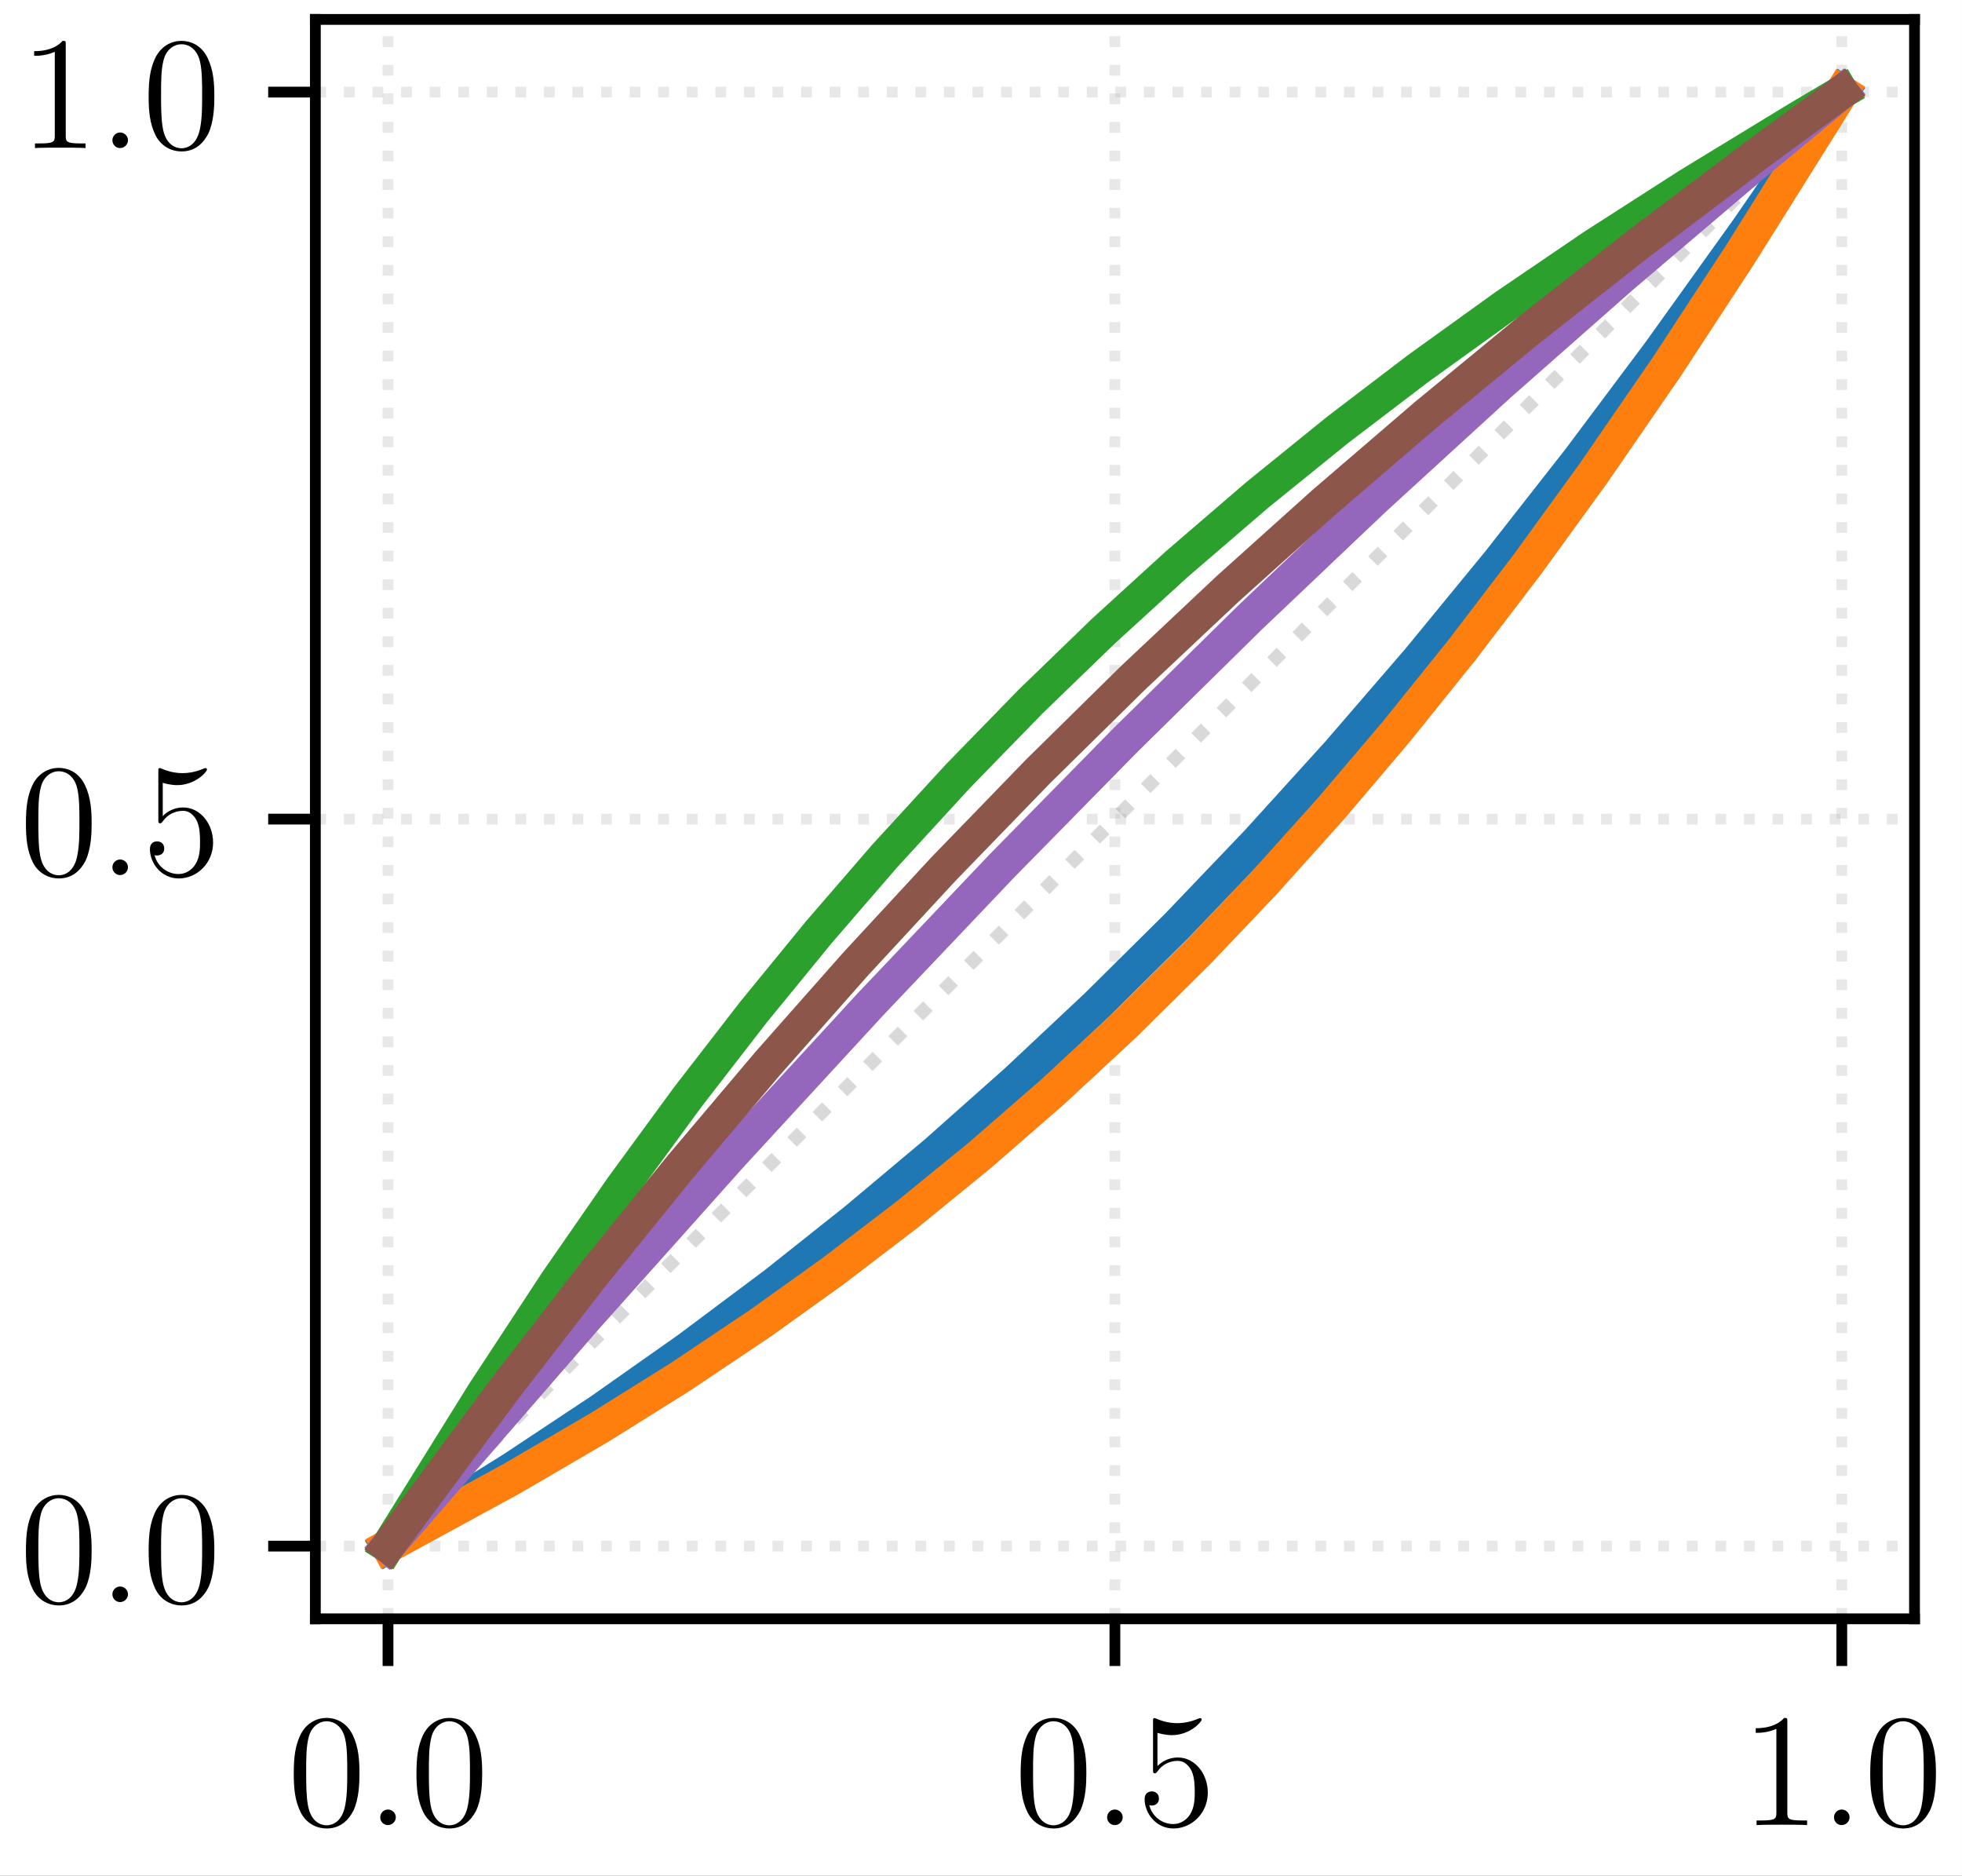 <?xml version="1.0" encoding="UTF-8"?>
<svg xmlns="http://www.w3.org/2000/svg" xmlns:xlink="http://www.w3.org/1999/xlink" width="145.575pt" height="139.158pt" viewBox="0 0 145.575 139.158">
<rect x="0" y="0" width="145.575" height="139.158" fill="#333333" stroke="none"/>
<defs>
<g>
<g id="glyph-0-0">
<path d="M 5.359 -3.828 C 5.359 -4.812 5.297 -5.781 4.859 -6.688 C 4.375 -7.688 3.516 -7.953 2.922 -7.953 C 2.234 -7.953 1.391 -7.609 0.938 -6.609 C 0.609 -5.859 0.484 -5.109 0.484 -3.828 C 0.484 -2.672 0.578 -1.797 1 -0.938 C 1.469 -0.031 2.297 0.25 2.922 0.25 C 3.953 0.25 4.547 -0.375 4.906 -1.062 C 5.328 -1.953 5.359 -3.125 5.359 -3.828 Z M 2.922 0.016 C 2.531 0.016 1.75 -0.203 1.531 -1.5 C 1.406 -2.219 1.406 -3.125 1.406 -3.969 C 1.406 -4.953 1.406 -5.828 1.594 -6.531 C 1.797 -7.344 2.406 -7.703 2.922 -7.703 C 3.375 -7.703 4.062 -7.438 4.297 -6.406 C 4.453 -5.719 4.453 -4.781 4.453 -3.969 C 4.453 -3.172 4.453 -2.266 4.312 -1.531 C 4.094 -0.219 3.328 0.016 2.922 0.016 Z M 2.922 0.016 "/>
</g>
<g id="glyph-0-1">
<path d="M 1.531 -6.844 C 2.047 -6.688 2.469 -6.672 2.594 -6.672 C 3.938 -6.672 4.812 -7.656 4.812 -7.828 C 4.812 -7.875 4.781 -7.938 4.703 -7.938 C 4.688 -7.938 4.656 -7.938 4.547 -7.891 C 3.891 -7.609 3.312 -7.562 3 -7.562 C 2.219 -7.562 1.656 -7.812 1.422 -7.906 C 1.344 -7.938 1.312 -7.938 1.297 -7.938 C 1.203 -7.938 1.203 -7.859 1.203 -7.672 L 1.203 -4.125 C 1.203 -3.906 1.203 -3.844 1.344 -3.844 C 1.406 -3.844 1.422 -3.844 1.547 -4 C 1.875 -4.484 2.438 -4.766 3.031 -4.766 C 3.672 -4.766 3.984 -4.188 4.078 -3.984 C 4.281 -3.516 4.297 -2.922 4.297 -2.469 C 4.297 -2.016 4.297 -1.344 3.953 -0.797 C 3.688 -0.375 3.234 -0.078 2.703 -0.078 C 1.906 -0.078 1.141 -0.609 0.922 -1.484 C 0.984 -1.453 1.047 -1.453 1.109 -1.453 C 1.312 -1.453 1.641 -1.562 1.641 -1.969 C 1.641 -2.312 1.406 -2.5 1.109 -2.5 C 0.891 -2.5 0.578 -2.391 0.578 -1.922 C 0.578 -0.906 1.406 0.25 2.719 0.25 C 4.078 0.25 5.266 -0.891 5.266 -2.406 C 5.266 -3.828 4.297 -5.016 3.047 -5.016 C 2.359 -5.016 1.844 -4.703 1.531 -4.375 Z M 1.531 -6.844 "/>
</g>
<g id="glyph-0-2">
<path d="M 3.438 -7.656 C 3.438 -7.938 3.438 -7.953 3.203 -7.953 C 2.922 -7.625 2.312 -7.188 1.094 -7.188 L 1.094 -6.844 C 1.359 -6.844 1.953 -6.844 2.625 -7.141 L 2.625 -0.922 C 2.625 -0.484 2.578 -0.344 1.531 -0.344 L 1.156 -0.344 L 1.156 0 C 1.484 -0.031 2.641 -0.031 3.031 -0.031 C 3.438 -0.031 4.578 -0.031 4.906 0 L 4.906 -0.344 L 4.531 -0.344 C 3.484 -0.344 3.438 -0.484 3.438 -0.922 Z M 3.438 -7.656 "/>
</g>
<g id="glyph-1-0">
<path d="M 2.203 -0.578 C 2.203 -0.922 1.906 -1.156 1.625 -1.156 C 1.281 -1.156 1.047 -0.875 1.047 -0.578 C 1.047 -0.234 1.328 0 1.609 0 C 1.953 0 2.203 -0.281 2.203 -0.578 Z M 2.203 -0.578 "/>
</g>
</g>
<clipPath id="clip-0">
<path clip-rule="nonzero" d="M 0 0 L 145.574 0 L 145.574 139.16 L 0 139.16 Z M 0 0 "/>
</clipPath>
<clipPath id="clip-1">
<path clip-rule="nonzero" d="M 28 1.441 L 30 1.441 L 30 120.09 L 28 120.09 Z M 28 1.441 "/>
</clipPath>
<clipPath id="clip-2">
<path clip-rule="nonzero" d="M 82 1.441 L 84 1.441 L 84 120.09 L 82 120.09 Z M 82 1.441 "/>
</clipPath>
<clipPath id="clip-3">
<path clip-rule="nonzero" d="M 136 1.441 L 138 1.441 L 138 120.09 L 136 120.09 Z M 136 1.441 "/>
</clipPath>
<clipPath id="clip-4">
<path clip-rule="nonzero" d="M 23.398 114 L 142.051 114 L 142.051 116 L 23.398 116 Z M 23.398 114 "/>
</clipPath>
<clipPath id="clip-5">
<path clip-rule="nonzero" d="M 23.398 60 L 142.051 60 L 142.051 62 L 23.398 62 Z M 23.398 60 "/>
</clipPath>
<clipPath id="clip-6">
<path clip-rule="nonzero" d="M 23.398 6 L 142.051 6 L 142.051 8 L 23.398 8 Z M 23.398 6 "/>
</clipPath>
</defs>
<g clip-path="url(#clip-0)">
<path fill-rule="nonzero" fill="rgb(100%, 100%, 100%)" fill-opacity="1" d="M 0 139.16 L 145.574 139.16 L 145.574 0 L 0 0 Z M 0 139.16 "/>
</g>
<path fill-rule="nonzero" fill="rgb(100%, 100%, 100%)" fill-opacity="1" d="M 23.398 120.09 L 142.051 120.09 L 142.051 1.441 L 23.398 1.441 Z M 23.398 120.09 "/>
<g clip-path="url(#clip-1)">
<path fill="none" stroke-width="0.8" stroke-linecap="butt" stroke-linejoin="round" stroke="rgb(69.019%, 69.019%, 69.019%)" stroke-opacity="0.3" stroke-dasharray="0.8 1.32" stroke-miterlimit="10" d="M 28.789 19.068 L 28.789 137.717 " transform="matrix(1, 0, 0, -1, 0, 139.158)"/>
</g>
<path fill="none" stroke-width="0.8" stroke-linecap="butt" stroke-linejoin="round" stroke="rgb(0%, 0%, 0%)" stroke-opacity="1" stroke-miterlimit="10" d="M 28.789 19.068 L 28.789 15.568 " transform="matrix(1, 0, 0, -1, 0, 139.158)"/>
<g fill="rgb(0%, 0%, 0%)" fill-opacity="1">
<use xlink:href="#glyph-0-0" x="21.312" y="135.394"/>
</g>
<g fill="rgb(0%, 0%, 0%)" fill-opacity="1">
<use xlink:href="#glyph-1-0" x="27.165" y="135.394"/>
</g>
<g fill="rgb(0%, 0%, 0%)" fill-opacity="1">
<use xlink:href="#glyph-0-0" x="30.417" y="135.394"/>
</g>
<g clip-path="url(#clip-2)">
<path fill="none" stroke-width="0.8" stroke-linecap="butt" stroke-linejoin="round" stroke="rgb(69.019%, 69.019%, 69.019%)" stroke-opacity="0.3" stroke-dasharray="0.8 1.32" stroke-miterlimit="10" d="M 82.723 19.068 L 82.723 137.717 " transform="matrix(1, 0, 0, -1, 0, 139.158)"/>
</g>
<path fill="none" stroke-width="0.8" stroke-linecap="butt" stroke-linejoin="round" stroke="rgb(0%, 0%, 0%)" stroke-opacity="1" stroke-miterlimit="10" d="M 82.723 19.068 L 82.723 15.568 " transform="matrix(1, 0, 0, -1, 0, 139.158)"/>
<g fill="rgb(0%, 0%, 0%)" fill-opacity="1">
<use xlink:href="#glyph-0-0" x="75.245" y="135.394"/>
</g>
<g fill="rgb(0%, 0%, 0%)" fill-opacity="1">
<use xlink:href="#glyph-1-0" x="81.098" y="135.394"/>
</g>
<g fill="rgb(0%, 0%, 0%)" fill-opacity="1">
<use xlink:href="#glyph-0-1" x="84.349" y="135.394"/>
</g>
<g clip-path="url(#clip-3)">
<path fill="none" stroke-width="0.8" stroke-linecap="butt" stroke-linejoin="round" stroke="rgb(69.019%, 69.019%, 69.019%)" stroke-opacity="0.3" stroke-dasharray="0.8 1.32" stroke-miterlimit="10" d="M 136.656 19.068 L 136.656 137.717 " transform="matrix(1, 0, 0, -1, 0, 139.158)"/>
</g>
<path fill="none" stroke-width="0.8" stroke-linecap="butt" stroke-linejoin="round" stroke="rgb(0%, 0%, 0%)" stroke-opacity="1" stroke-miterlimit="10" d="M 136.656 19.068 L 136.656 15.568 " transform="matrix(1, 0, 0, -1, 0, 139.158)"/>
<g fill="rgb(0%, 0%, 0%)" fill-opacity="1">
<use xlink:href="#glyph-0-2" x="129.177" y="135.394"/>
</g>
<g fill="rgb(0%, 0%, 0%)" fill-opacity="1">
<use xlink:href="#glyph-1-0" x="135.03" y="135.394"/>
</g>
<g fill="rgb(0%, 0%, 0%)" fill-opacity="1">
<use xlink:href="#glyph-0-0" x="138.282" y="135.394"/>
</g>
<g clip-path="url(#clip-4)">
<path fill="none" stroke-width="0.8" stroke-linecap="butt" stroke-linejoin="round" stroke="rgb(69.019%, 69.019%, 69.019%)" stroke-opacity="0.3" stroke-dasharray="0.8 1.32" stroke-miterlimit="10" d="M 23.398 24.459 L 142.051 24.459 " transform="matrix(1, 0, 0, -1, 0, 139.158)"/>
</g>
<path fill="none" stroke-width="0.8" stroke-linecap="butt" stroke-linejoin="round" stroke="rgb(0%, 0%, 0%)" stroke-opacity="1" stroke-miterlimit="10" d="M 23.398 24.459 L 19.898 24.459 " transform="matrix(1, 0, 0, -1, 0, 139.158)"/>
<g fill="rgb(0%, 0%, 0%)" fill-opacity="1">
<use xlink:href="#glyph-0-0" x="1.44" y="118.849"/>
</g>
<g fill="rgb(0%, 0%, 0%)" fill-opacity="1">
<use xlink:href="#glyph-1-0" x="7.293" y="118.849"/>
</g>
<g fill="rgb(0%, 0%, 0%)" fill-opacity="1">
<use xlink:href="#glyph-0-0" x="10.545" y="118.849"/>
</g>
<g clip-path="url(#clip-5)">
<path fill="none" stroke-width="0.8" stroke-linecap="butt" stroke-linejoin="round" stroke="rgb(69.019%, 69.019%, 69.019%)" stroke-opacity="0.3" stroke-dasharray="0.8 1.32" stroke-miterlimit="10" d="M 23.398 78.393 L 142.051 78.393 " transform="matrix(1, 0, 0, -1, 0, 139.158)"/>
</g>
<path fill="none" stroke-width="0.8" stroke-linecap="butt" stroke-linejoin="round" stroke="rgb(0%, 0%, 0%)" stroke-opacity="1" stroke-miterlimit="10" d="M 23.398 78.393 L 19.898 78.393 " transform="matrix(1, 0, 0, -1, 0, 139.158)"/>
<g fill="rgb(0%, 0%, 0%)" fill-opacity="1">
<use xlink:href="#glyph-0-0" x="1.44" y="64.917"/>
</g>
<g fill="rgb(0%, 0%, 0%)" fill-opacity="1">
<use xlink:href="#glyph-1-0" x="7.293" y="64.917"/>
</g>
<g fill="rgb(0%, 0%, 0%)" fill-opacity="1">
<use xlink:href="#glyph-0-1" x="10.545" y="64.917"/>
</g>
<g clip-path="url(#clip-6)">
<path fill="none" stroke-width="0.8" stroke-linecap="butt" stroke-linejoin="round" stroke="rgb(69.019%, 69.019%, 69.019%)" stroke-opacity="0.3" stroke-dasharray="0.8 1.32" stroke-miterlimit="10" d="M 23.398 132.326 L 142.051 132.326 " transform="matrix(1, 0, 0, -1, 0, 139.158)"/>
</g>
<path fill="none" stroke-width="0.8" stroke-linecap="butt" stroke-linejoin="round" stroke="rgb(0%, 0%, 0%)" stroke-opacity="1" stroke-miterlimit="10" d="M 23.398 132.326 L 19.898 132.326 " transform="matrix(1, 0, 0, -1, 0, 139.158)"/>
<g fill="rgb(0%, 0%, 0%)" fill-opacity="1">
<use xlink:href="#glyph-0-2" x="1.44" y="10.984"/>
</g>
<g fill="rgb(0%, 0%, 0%)" fill-opacity="1">
<use xlink:href="#glyph-1-0" x="7.293" y="10.984"/>
</g>
<g fill="rgb(0%, 0%, 0%)" fill-opacity="1">
<use xlink:href="#glyph-0-0" x="10.545" y="10.984"/>
</g>
<path fill="none" stroke-width="1" stroke-linecap="butt" stroke-linejoin="round" stroke="rgb(50.195%, 50.195%, 50.195%)" stroke-opacity="0.3" stroke-dasharray="1 1.65" stroke-miterlimit="10" d="M 28.789 24.459 L 136.656 132.326 " transform="matrix(1, 0, 0, -1, 0, 139.158)"/>
<path fill="none" stroke-width="2.5" stroke-linecap="square" stroke-linejoin="round" stroke="rgb(12.157%, 46.666%, 70.587%)" stroke-opacity="1" stroke-miterlimit="10" d="M 28.789 24.459 L 38.004 30.201 L 44.512 34.514 L 51.016 39.092 L 57.52 43.955 L 63.48 48.689 L 69.445 53.693 L 75.406 58.99 L 81.367 64.584 L 87.332 70.494 L 93.293 76.729 L 99.254 83.299 L 105.219 90.209 L 111.18 97.471 L 117.145 105.08 L 123.105 113.041 L 129.609 122.115 L 136.656 132.326 " transform="matrix(1, 0, 0, -1, 0, 139.158)"/>
<path fill="none" stroke-width="2.5" stroke-linecap="square" stroke-linejoin="round" stroke="rgb(100%, 49.803%, 5.49%)" stroke-opacity="1" stroke-miterlimit="10" d="M 28.789 24.459 L 38.004 29.482 L 44.512 33.283 L 50.473 37.01 L 56.434 41.006 L 61.855 44.889 L 67.273 49.029 L 72.695 53.447 L 78.117 58.166 L 83.535 63.197 L 88.957 68.564 L 93.836 73.697 L 98.715 79.127 L 103.59 84.865 L 108.469 90.928 L 113.348 97.318 L 118.227 104.045 L 123.648 111.916 L 129.066 120.193 L 135.57 130.568 L 136.656 132.326 " transform="matrix(1, 0, 0, -1, 0, 139.158)"/>
<path fill="none" stroke-width="2.5" stroke-linecap="square" stroke-linejoin="round" stroke="rgb(17.255%, 62.744%, 17.255%)" stroke-opacity="1" stroke-miterlimit="10" d="M 28.789 24.459 L 35.836 35.787 L 41.258 44.053 L 46.137 51.092 L 51.016 57.756 L 55.895 64.061 L 60.77 70.022 L 65.648 75.662 L 71.07 81.572 L 76.488 87.135 L 81.91 92.377 L 87.332 97.322 L 93.293 102.447 L 99.254 107.272 L 105.219 111.818 L 111.723 116.498 L 118.227 120.92 L 125.273 125.443 L 133.402 130.397 L 136.656 132.326 " transform="matrix(1, 0, 0, -1, 0, 139.158)"/>
<path fill="none" stroke-width="2.5" stroke-linecap="square" stroke-linejoin="round" stroke="rgb(58.038%, 40.392%, 74.117%)" stroke-opacity="1" stroke-miterlimit="10" d="M 28.789 24.459 L 43.426 41.314 L 54.266 53.447 L 64.566 64.635 L 74.32 74.904 L 83.535 84.283 L 92.75 93.35 L 101.965 102.1 L 111.18 110.529 L 120.395 118.65 L 130.152 126.939 L 136.656 132.326 " transform="matrix(1, 0, 0, -1, 0, 139.158)"/>
<path fill="none" stroke-width="2.5" stroke-linecap="square" stroke-linejoin="round" stroke="rgb(54.901%, 33.725%, 29.411%)" stroke-opacity="1" stroke-miterlimit="10" d="M 28.789 24.459 L 37.465 36.15 L 43.969 44.553 L 50.473 52.592 L 56.977 60.283 L 63.48 67.639 L 69.984 74.67 L 77.031 81.943 L 84.078 88.881 L 91.125 95.506 L 98.172 101.838 L 105.762 108.361 L 113.348 114.6 L 121.48 120.998 L 130.152 127.549 L 136.656 132.326 " transform="matrix(1, 0, 0, -1, 0, 139.158)"/>
<path fill="none" stroke-width="0.8" stroke-linecap="square" stroke-linejoin="miter" stroke="rgb(0%, 0%, 0%)" stroke-opacity="1" stroke-miterlimit="10" d="M 23.398 19.068 L 23.398 137.717 " transform="matrix(1, 0, 0, -1, 0, 139.158)"/>
<path fill="none" stroke-width="0.8" stroke-linecap="square" stroke-linejoin="miter" stroke="rgb(0%, 0%, 0%)" stroke-opacity="1" stroke-miterlimit="10" d="M 142.051 19.068 L 142.051 137.717 " transform="matrix(1, 0, 0, -1, 0, 139.158)"/>
<path fill="none" stroke-width="0.8" stroke-linecap="square" stroke-linejoin="miter" stroke="rgb(0%, 0%, 0%)" stroke-opacity="1" stroke-miterlimit="10" d="M 23.398 19.068 L 142.051 19.068 " transform="matrix(1, 0, 0, -1, 0, 139.158)"/>
<path fill="none" stroke-width="0.8" stroke-linecap="square" stroke-linejoin="miter" stroke="rgb(0%, 0%, 0%)" stroke-opacity="1" stroke-miterlimit="10" d="M 23.398 137.717 L 142.051 137.717 " transform="matrix(1, 0, 0, -1, 0, 139.158)"/>
</svg>
